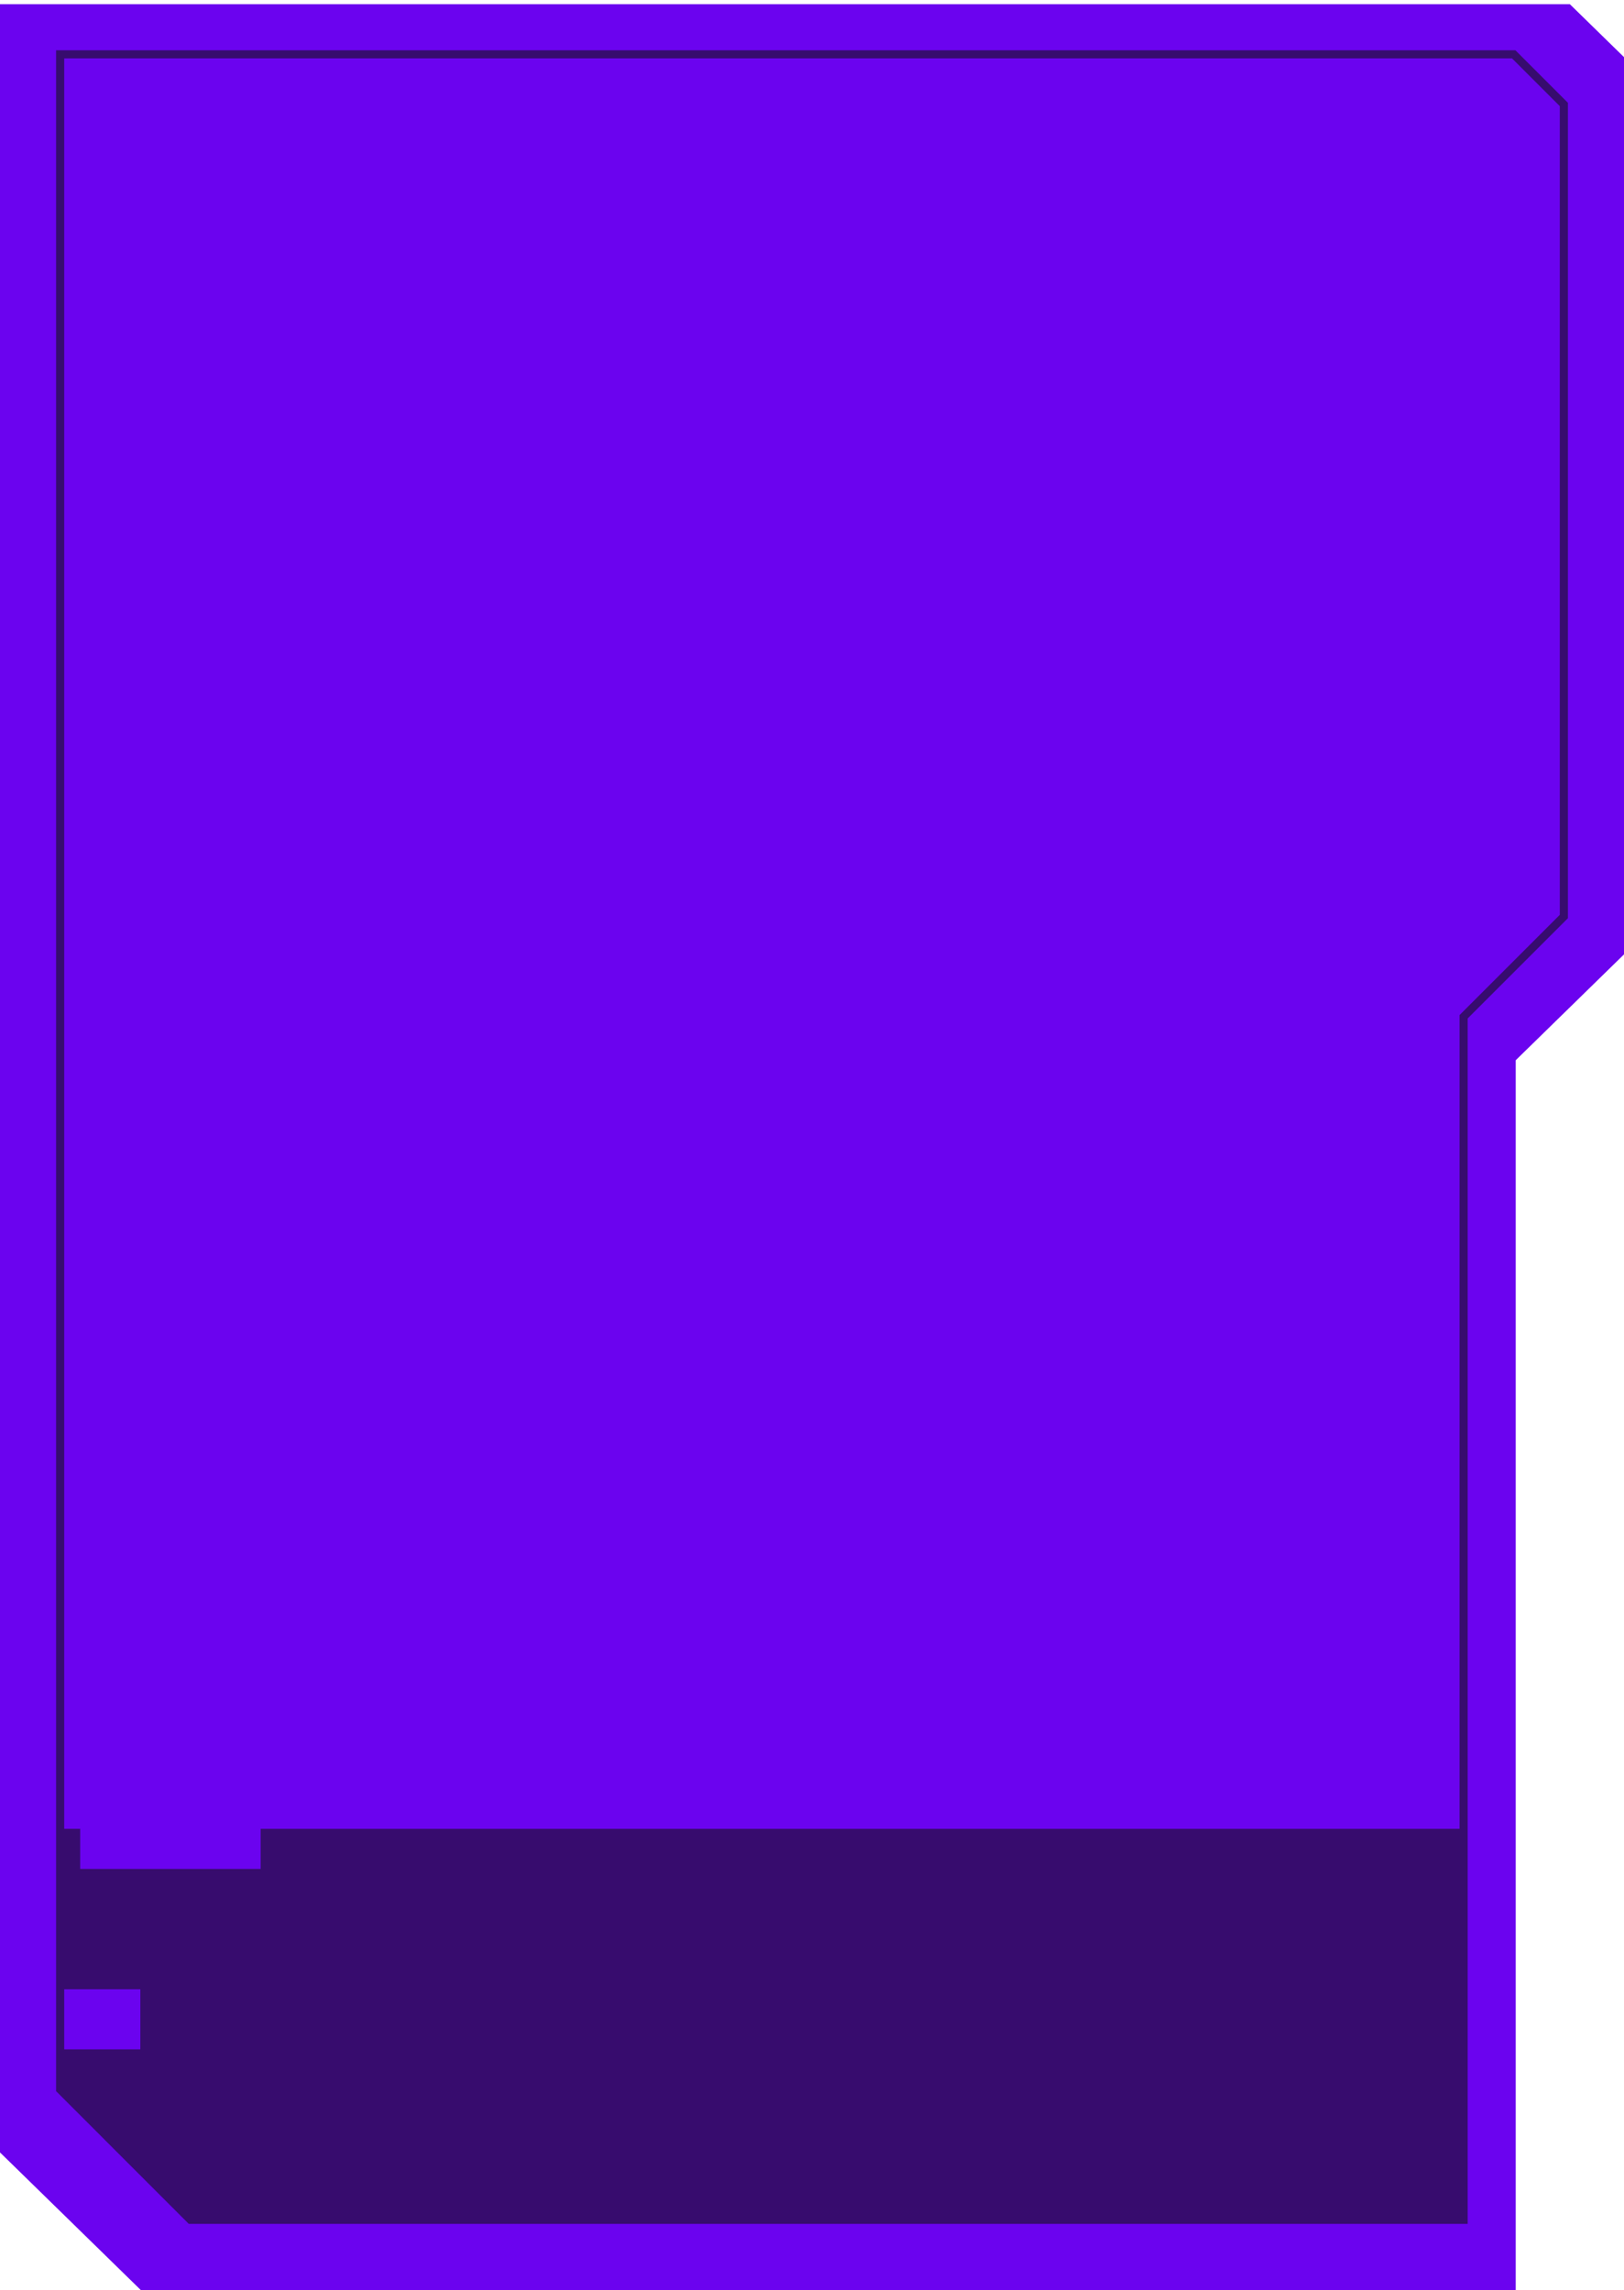 <svg width="200" height="282" viewBox="0 0 200 282" fill="none" xmlns="http://www.w3.org/2000/svg">
<path d="M0 265.059V0.518H193.333L200 7.034V117.528L186.667 130.56V282H17.333L0 265.059Z" fill="#6B03EF"/>
<path fill-rule="evenodd" clip-rule="evenodd" d="M7.407 6.191H6.907V6.691V257.309V257.516L7.054 257.662L23.103 273.712L23.25 273.858H23.457H180.247H180.747V273.358V125.417L192.946 113.218L193.093 113.071V112.864V12.864V12.657L192.946 12.511L186.773 6.338L186.627 6.191H186.42H7.407ZM7.907 225.21V7.191H186.213L192.093 13.071V112.657L179.893 124.856L179.747 125.003V125.21V225.21H32.099V230.148H9.877V225.21H7.907ZM7.907 244.963V252.37H17.284V244.963H7.907Z" fill="#370C6E"/>
</svg>
